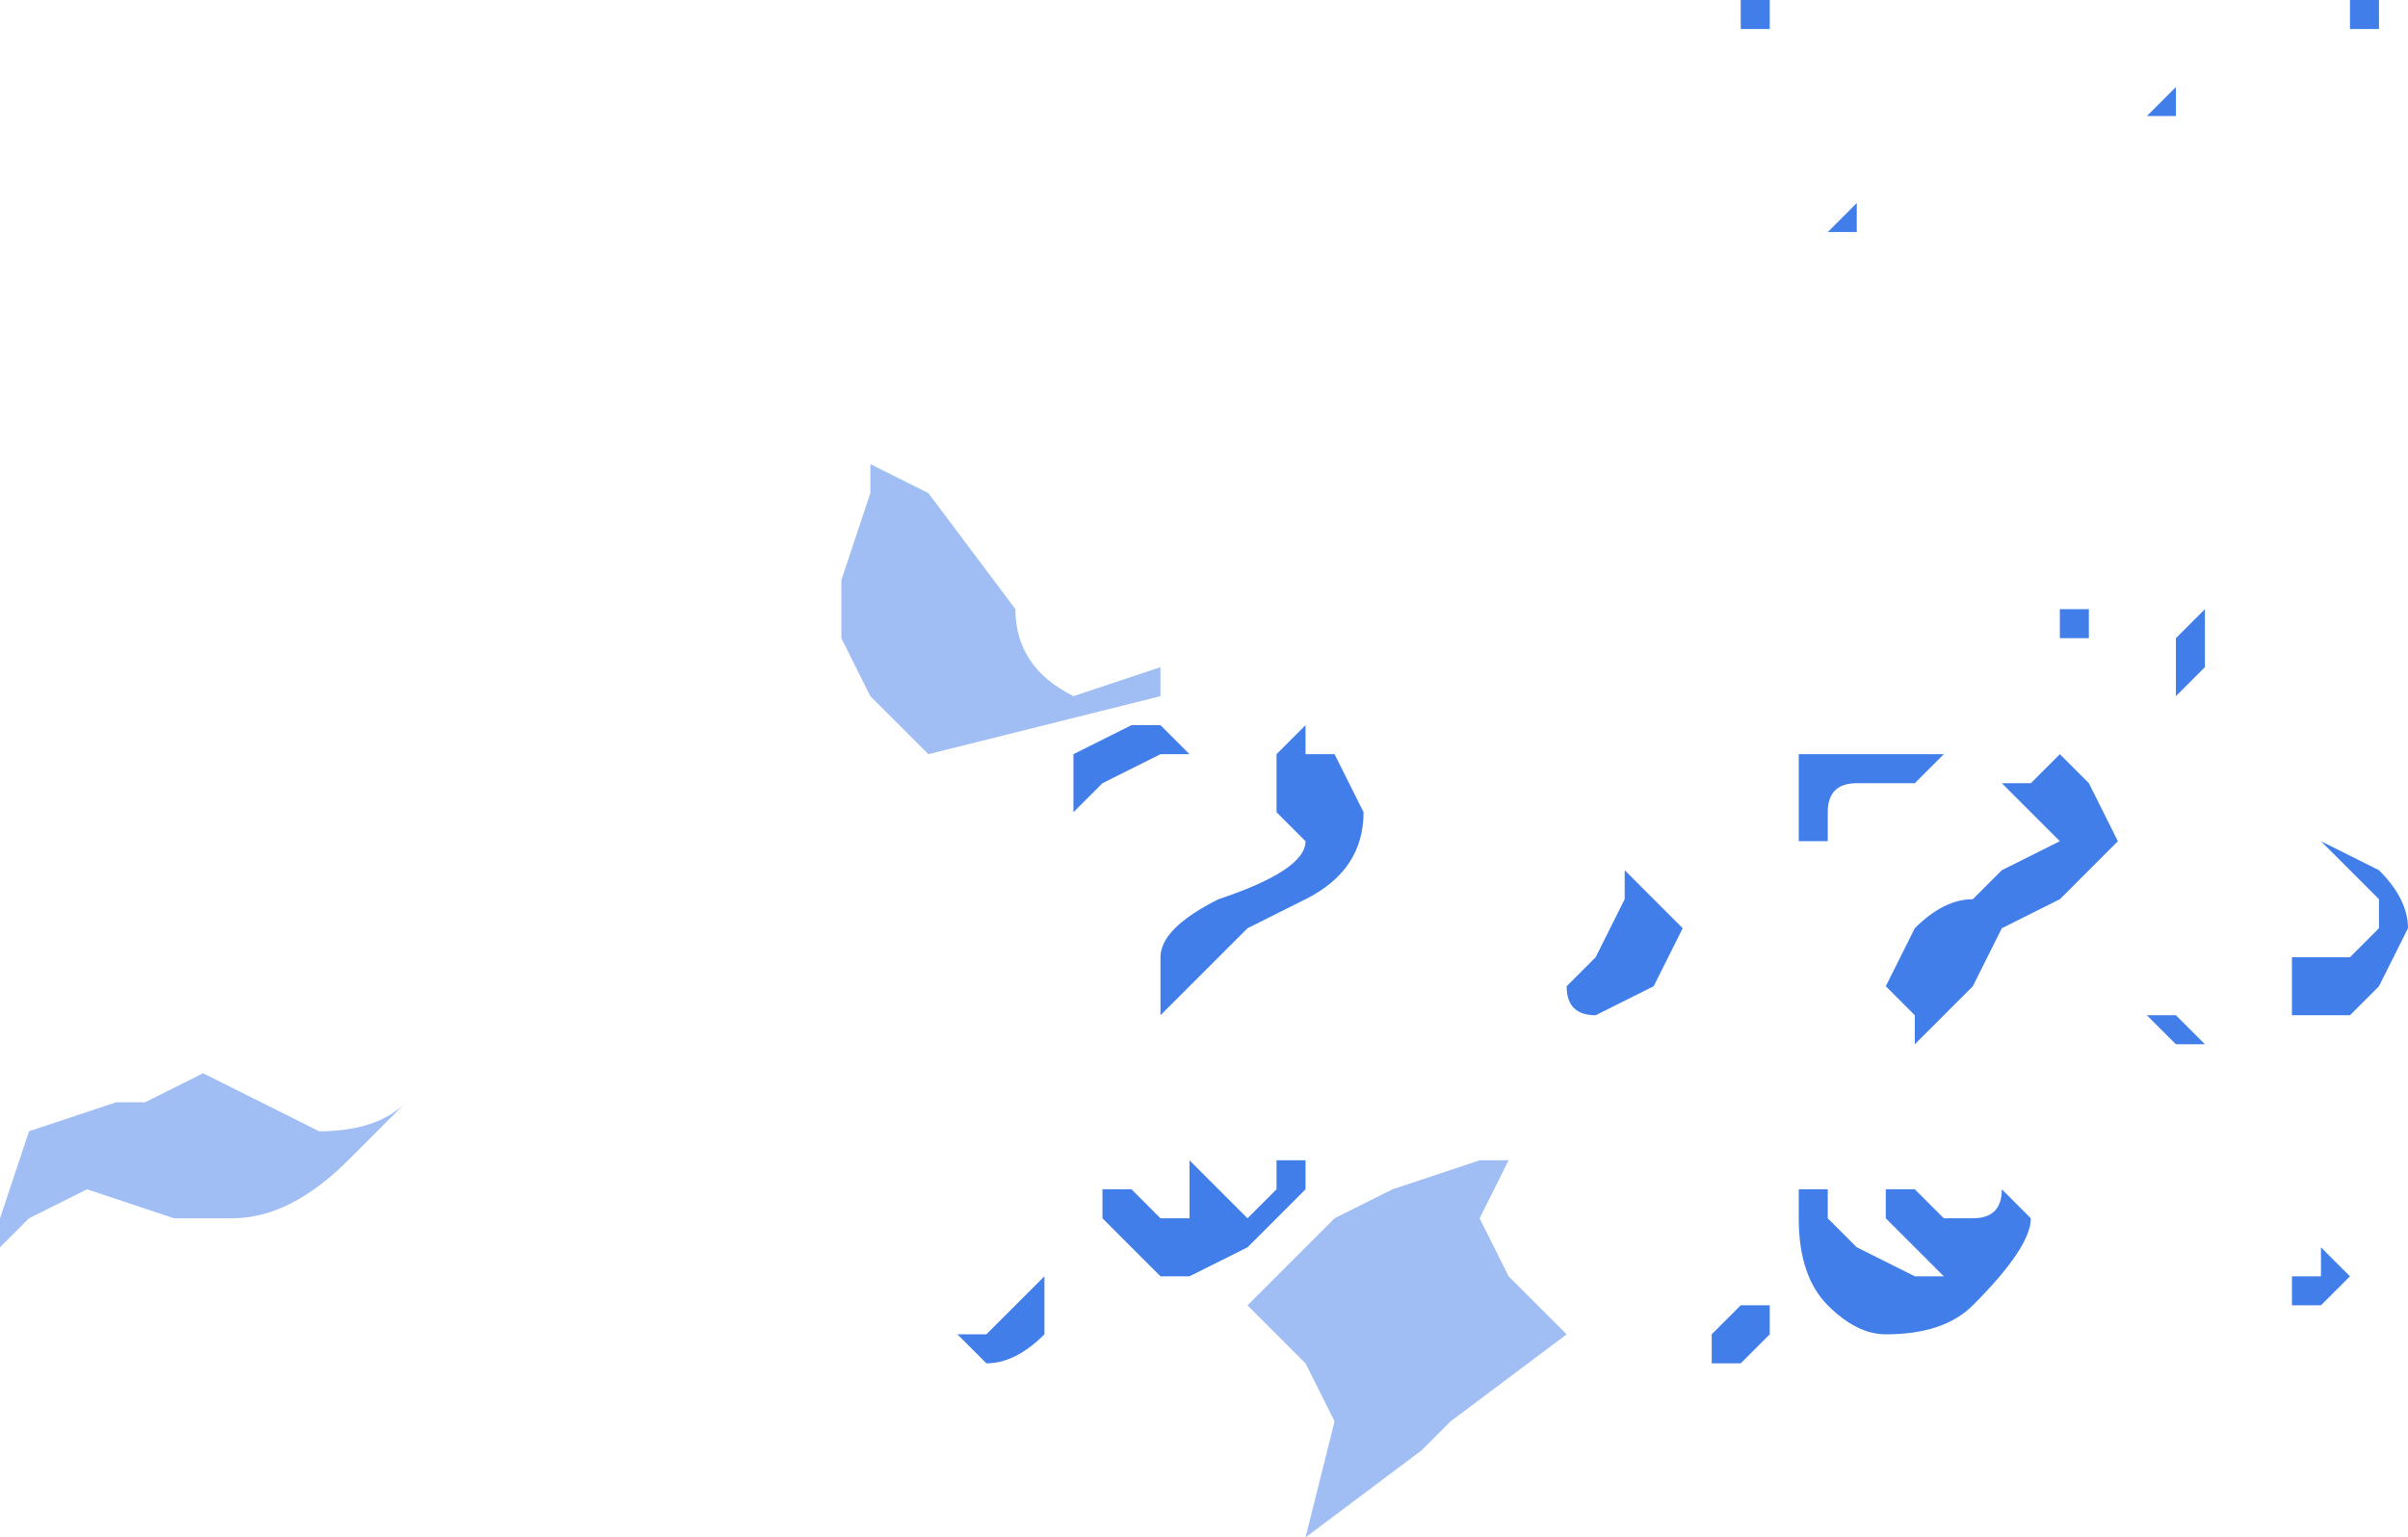 <?xml version="1.0" encoding="UTF-8" standalone="no"?>
<svg xmlns:xlink="http://www.w3.org/1999/xlink" height="2.65px" width="4.15px" xmlns="http://www.w3.org/2000/svg">
  <g transform="matrix(1.0, 0.0, 0.0, 1.0, -8.45, 11.25)">
    <path d="M11.6 -9.2 L11.6 -9.15 11.65 -9.1 11.75 -9.05 11.8 -9.05 11.75 -9.1 11.7 -9.15 11.7 -9.2 11.75 -9.2 11.8 -9.15 11.85 -9.15 Q11.9 -9.15 11.9 -9.2 L11.95 -9.15 Q11.95 -9.1 11.85 -9.0 11.8 -8.95 11.7 -8.95 11.65 -8.95 11.6 -9.0 11.55 -9.05 11.55 -9.15 L11.55 -9.2 11.6 -9.2 M11.45 -9.0 L11.5 -9.0 11.5 -8.95 11.45 -8.9 11.4 -8.9 11.4 -8.95 11.45 -9.0 M11.3 -9.7 L11.35 -9.65 11.3 -9.55 11.2 -9.5 Q11.15 -9.5 11.15 -9.55 L11.2 -9.6 11.25 -9.7 11.25 -9.75 11.3 -9.7 M11.95 -9.85 L11.9 -9.9 11.95 -9.9 12.0 -9.95 12.05 -9.9 12.1 -9.8 12.0 -9.7 11.9 -9.65 11.85 -9.55 11.75 -9.45 11.75 -9.5 11.7 -9.55 11.75 -9.65 Q11.8 -9.7 11.85 -9.7 L11.9 -9.75 12.0 -9.8 11.95 -9.85 M12.4 -9.05 L12.45 -9.05 12.45 -9.1 12.5 -9.05 12.45 -9.0 12.4 -9.0 12.4 -9.0 12.4 -9.05 M12.25 -9.45 L12.2 -9.45 12.2 -9.45 12.15 -9.5 12.2 -9.5 12.2 -9.5 12.25 -9.45 M12.5 -9.75 L12.45 -9.8 12.55 -9.75 Q12.6 -9.7 12.6 -9.65 L12.55 -9.55 12.5 -9.5 12.4 -9.5 12.4 -9.6 12.45 -9.6 12.45 -9.6 12.5 -9.6 12.55 -9.65 12.55 -9.7 12.5 -9.75 M12.25 -10.2 L12.25 -10.15 12.25 -10.1 12.2 -10.05 12.2 -10.1 12.2 -10.15 12.25 -10.2 M12.2 -11.1 L12.2 -11.05 12.15 -11.05 12.15 -11.05 12.15 -11.05 12.2 -11.1 12.2 -11.1 12.2 -11.1 M12.55 -11.2 L12.5 -11.2 12.5 -11.25 12.55 -11.25 12.55 -11.25 12.55 -11.2 M12.0 -10.15 L12.0 -10.2 12.05 -10.2 12.05 -10.15 12.0 -10.15 12.0 -10.15 M11.6 -9.95 L11.65 -9.95 11.7 -9.95 11.8 -9.95 11.8 -9.95 11.75 -9.9 11.65 -9.9 Q11.6 -9.9 11.6 -9.85 L11.6 -9.8 11.55 -9.8 11.55 -9.95 11.6 -9.95 M11.65 -10.85 L11.65 -10.85 11.65 -10.85 11.6 -10.85 11.65 -10.9 11.65 -10.85 M10.7 -10.0 L10.7 -9.95 10.75 -9.95 10.8 -9.85 Q10.8 -9.75 10.7 -9.7 L10.6 -9.65 10.55 -9.6 10.5 -9.55 10.45 -9.5 10.45 -9.6 Q10.45 -9.65 10.55 -9.7 10.7 -9.75 10.7 -9.8 L10.65 -9.85 10.65 -9.95 10.7 -10.0 M10.3 -9.95 L10.3 -9.95 10.4 -10.0 10.45 -10.0 10.5 -9.95 10.45 -9.95 10.45 -9.95 10.35 -9.9 10.3 -9.85 10.3 -9.95 M11.45 -11.25 L11.5 -11.25 11.5 -11.25 11.5 -11.2 11.45 -11.2 11.45 -11.25 M10.6 -9.15 L10.65 -9.2 10.65 -9.25 10.7 -9.25 10.7 -9.2 10.65 -9.15 10.6 -9.1 10.5 -9.05 10.45 -9.05 10.4 -9.1 10.35 -9.15 10.35 -9.2 10.4 -9.2 Q10.45 -9.15 10.45 -9.15 L10.5 -9.15 10.5 -9.25 10.5 -9.25 10.55 -9.2 Q10.6 -9.15 10.6 -9.15 M10.25 -9.05 L10.25 -9.1 10.25 -9.1 10.25 -8.95 Q10.2 -8.9 10.15 -8.9 L10.1 -8.95 10.15 -8.95 10.2 -9.0 10.25 -9.05" fill="#417ee9" fill-rule="evenodd" stroke="none"/>
    <path d="M9.9 -10.15 L9.9 -10.25 9.95 -10.4 9.95 -10.45 10.05 -10.4 10.2 -10.2 Q10.2 -10.1 10.3 -10.05 L10.45 -10.1 10.45 -10.05 10.25 -10.0 10.05 -9.95 9.95 -10.05 9.9 -10.15 M11.05 -9.25 L11.0 -9.15 11.05 -9.05 11.15 -8.95 10.95 -8.8 10.9 -8.75 10.7 -8.6 10.75 -8.8 10.7 -8.9 10.6 -9.0 10.7 -9.1 10.75 -9.15 10.85 -9.2 11.0 -9.25 11.05 -9.25 M8.7 -9.35 L8.8 -9.4 9.0 -9.3 Q9.1 -9.3 9.15 -9.35 L9.05 -9.25 Q8.95 -9.15 8.85 -9.15 L8.75 -9.15 8.6 -9.2 8.5 -9.15 8.45 -9.1 8.45 -9.15 8.5 -9.3 8.65 -9.35 8.7 -9.35" fill="#417ee9" fill-opacity="0.498" fill-rule="evenodd" stroke="none"/>
  </g>
</svg>
